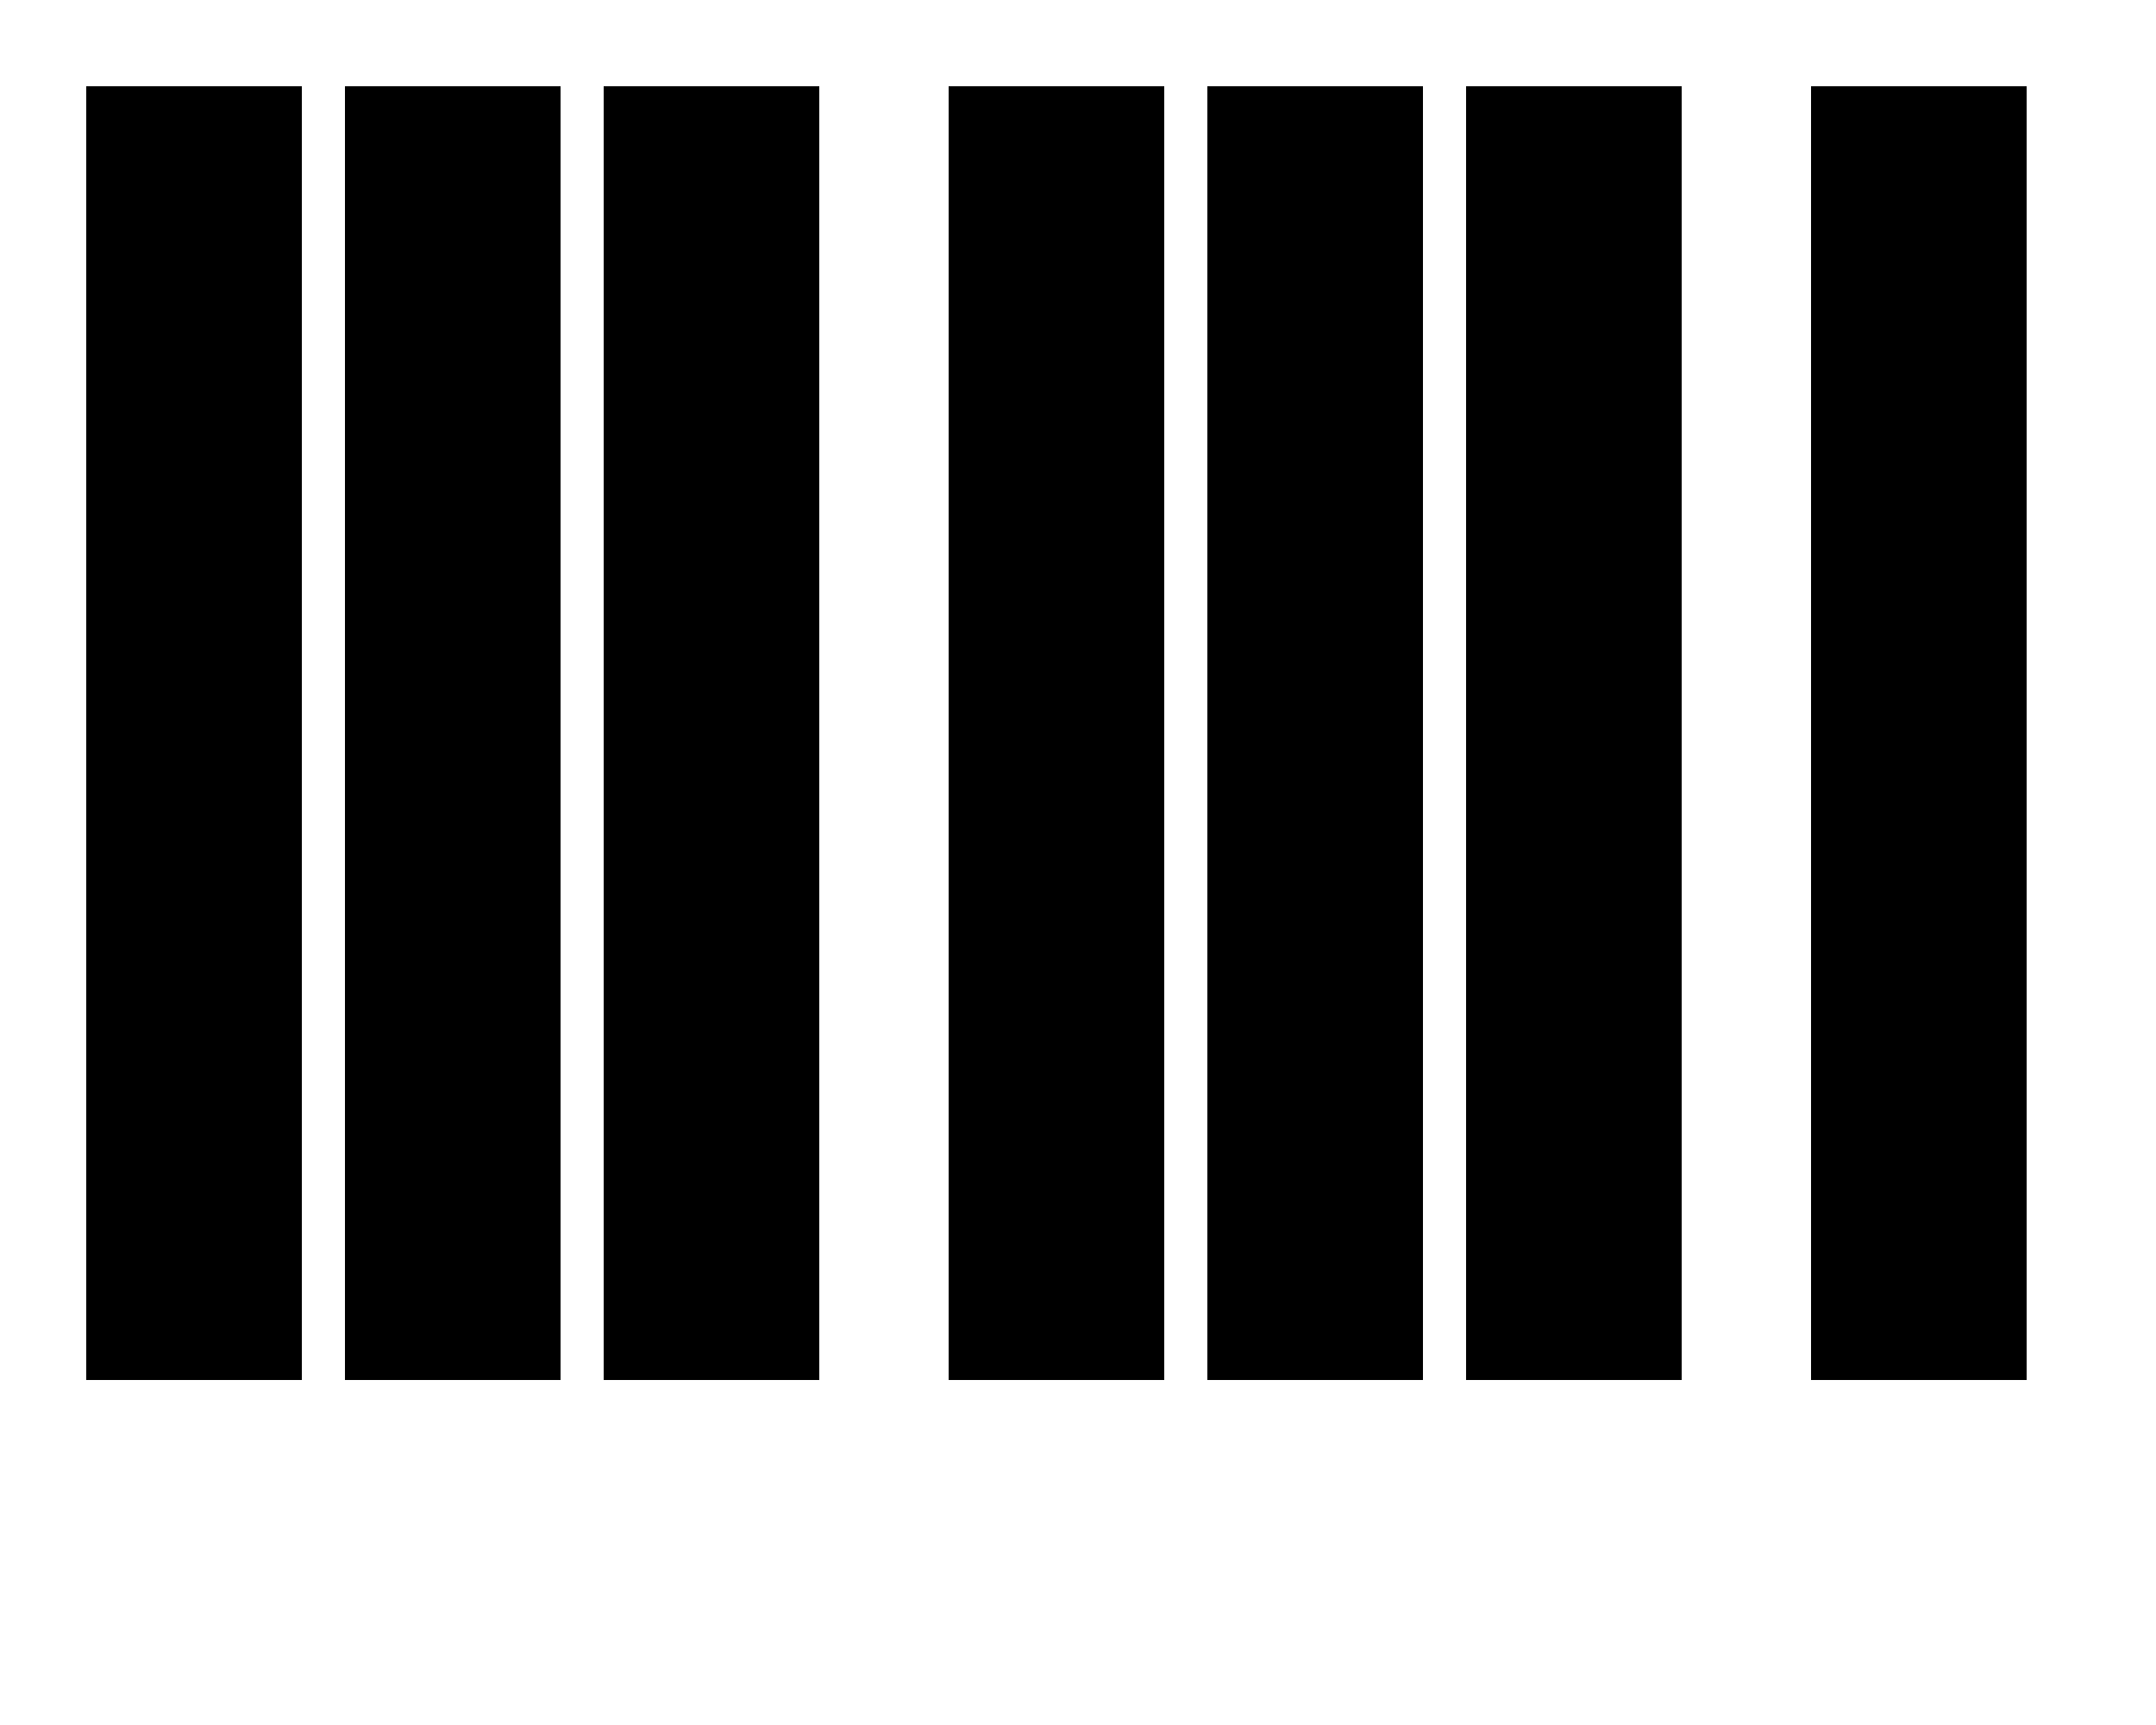 <svg xmlns="http://www.w3.org/2000/svg" viewBox="0 0 250 200">
	<path d="M10 10h25v150H10z m30 0h25v150H40z m30 0h25v150H70z m40 0h25v150h-25z m30 0h25v150h-25z m30 0h25v150h-25z m40 0h25v150h-25z" stroke-width="1"/>
</svg>